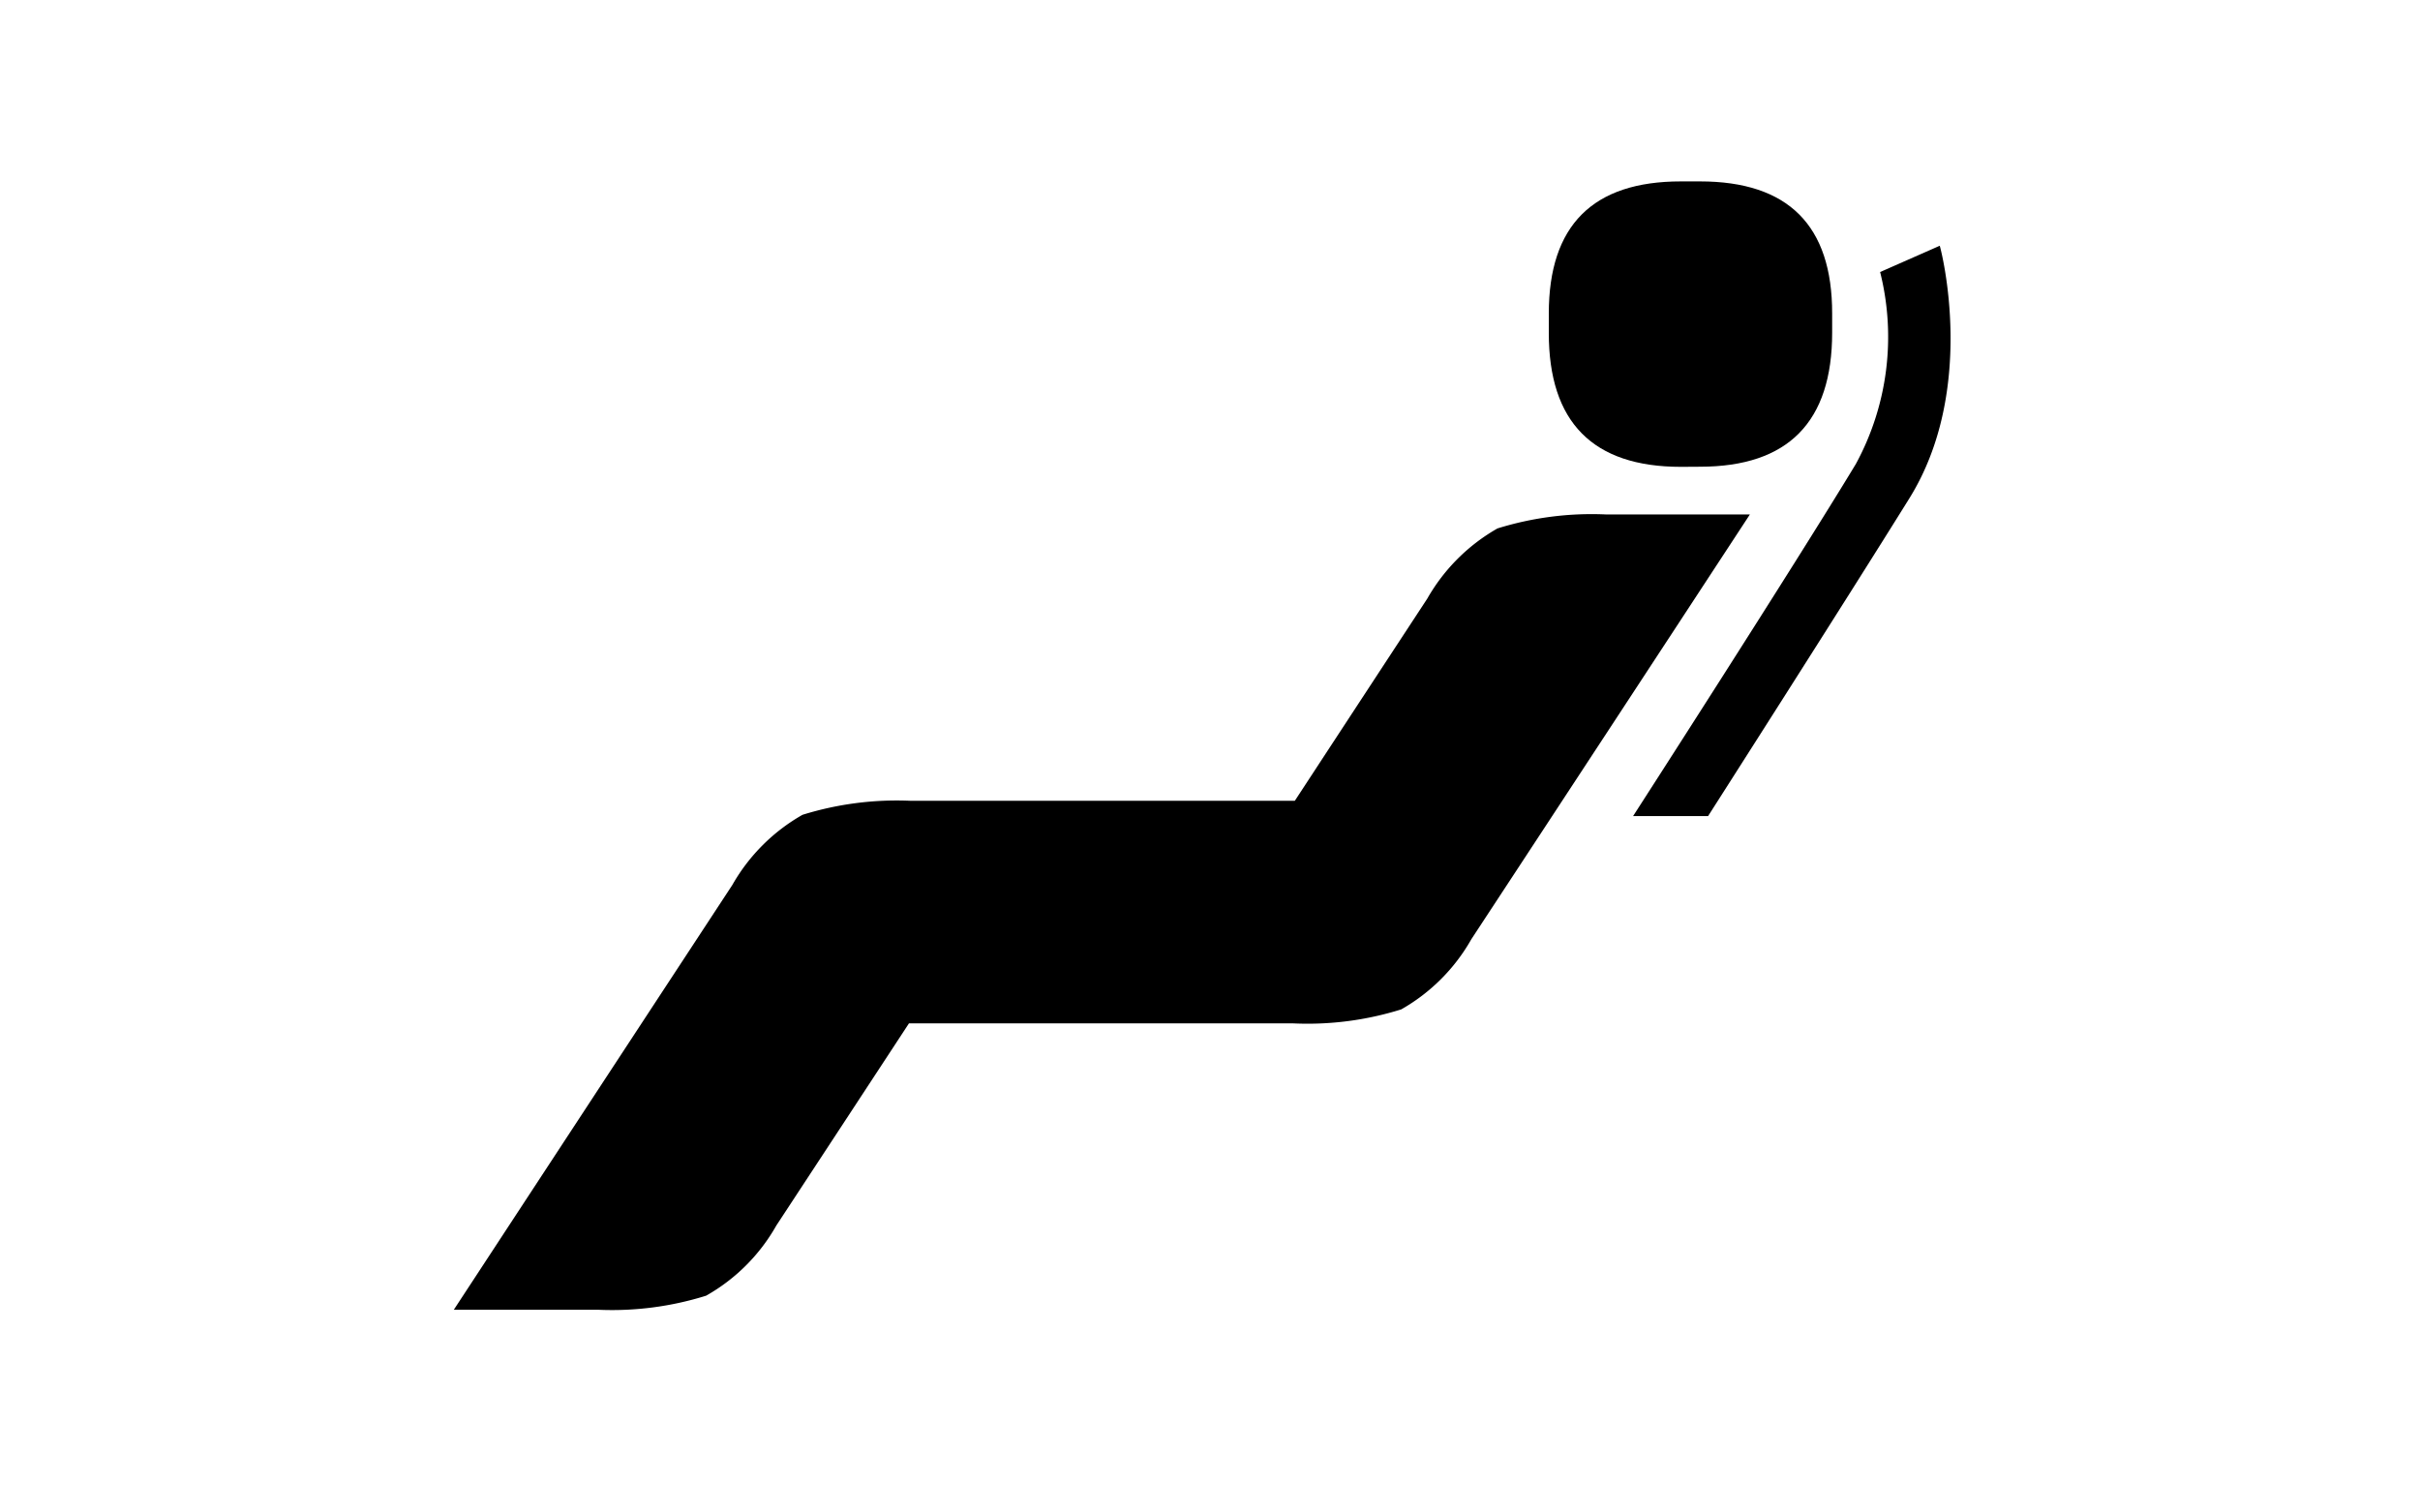<svg xmlns="http://www.w3.org/2000/svg" id="ico_auto_01" width="80" height="50" viewBox="0 0 80 50">
    <defs>
    </defs>
    <g id="그룹_287" transform="translate(-1952.055 -62.637)">
        <g id="그룹_285" transform="translate(1967.055 68.638)">
            <path id="패스_13" d="M1998.378 90.233a10.356 10.356 0 0 1-3.575.463h-12.7q-2.192 3.344-4.385 6.684a6.117 6.117 0 0 1-2.32 2.318 10.39 10.39 0 0 1-3.571.465h-4.77q4.6-7.019 9.207-14.042a6.178 6.178 0 0 1 2.32-2.32 10.491 10.491 0 0 1 3.575-.463h12.7q2.189-3.344 4.379-6.684a6.2 6.2 0 0 1 2.32-2.32 10.493 10.493 0 0 1 3.575-.463h4.77q-4.6 7.025-9.208 14.042a6.15 6.15 0 0 1-2.317 2.32z" class="cls-2" transform="translate(-1967.055 -62.866)"/>
            <path id="패스_14" d="M1988.636 78.07q-4.373 0-4.368-4.433V73q0-4.369 4.368-4.366h.631q4.373 0 4.368 4.366v.633q0 4.432-4.368 4.433z" class="cls-2" transform="translate(-1948.068 -68.638)"/>
        </g>
        <g id="그룹_286" transform="translate(2006.04 70.766)">
            <path id="패스_15" d="M1988.072 88.5h-2.479s5.308-8.238 7.367-11.645a8.8 8.8 0 0 0 .8-6.341l1.971-.869c.057.179 1.228 4.759-1.005 8.351-2.099 3.377-6.654 10.504-6.654 10.504z" class="cls-2" transform="translate(-1985.592 -69.65)"/>
        </g>
    </g>
</svg>

